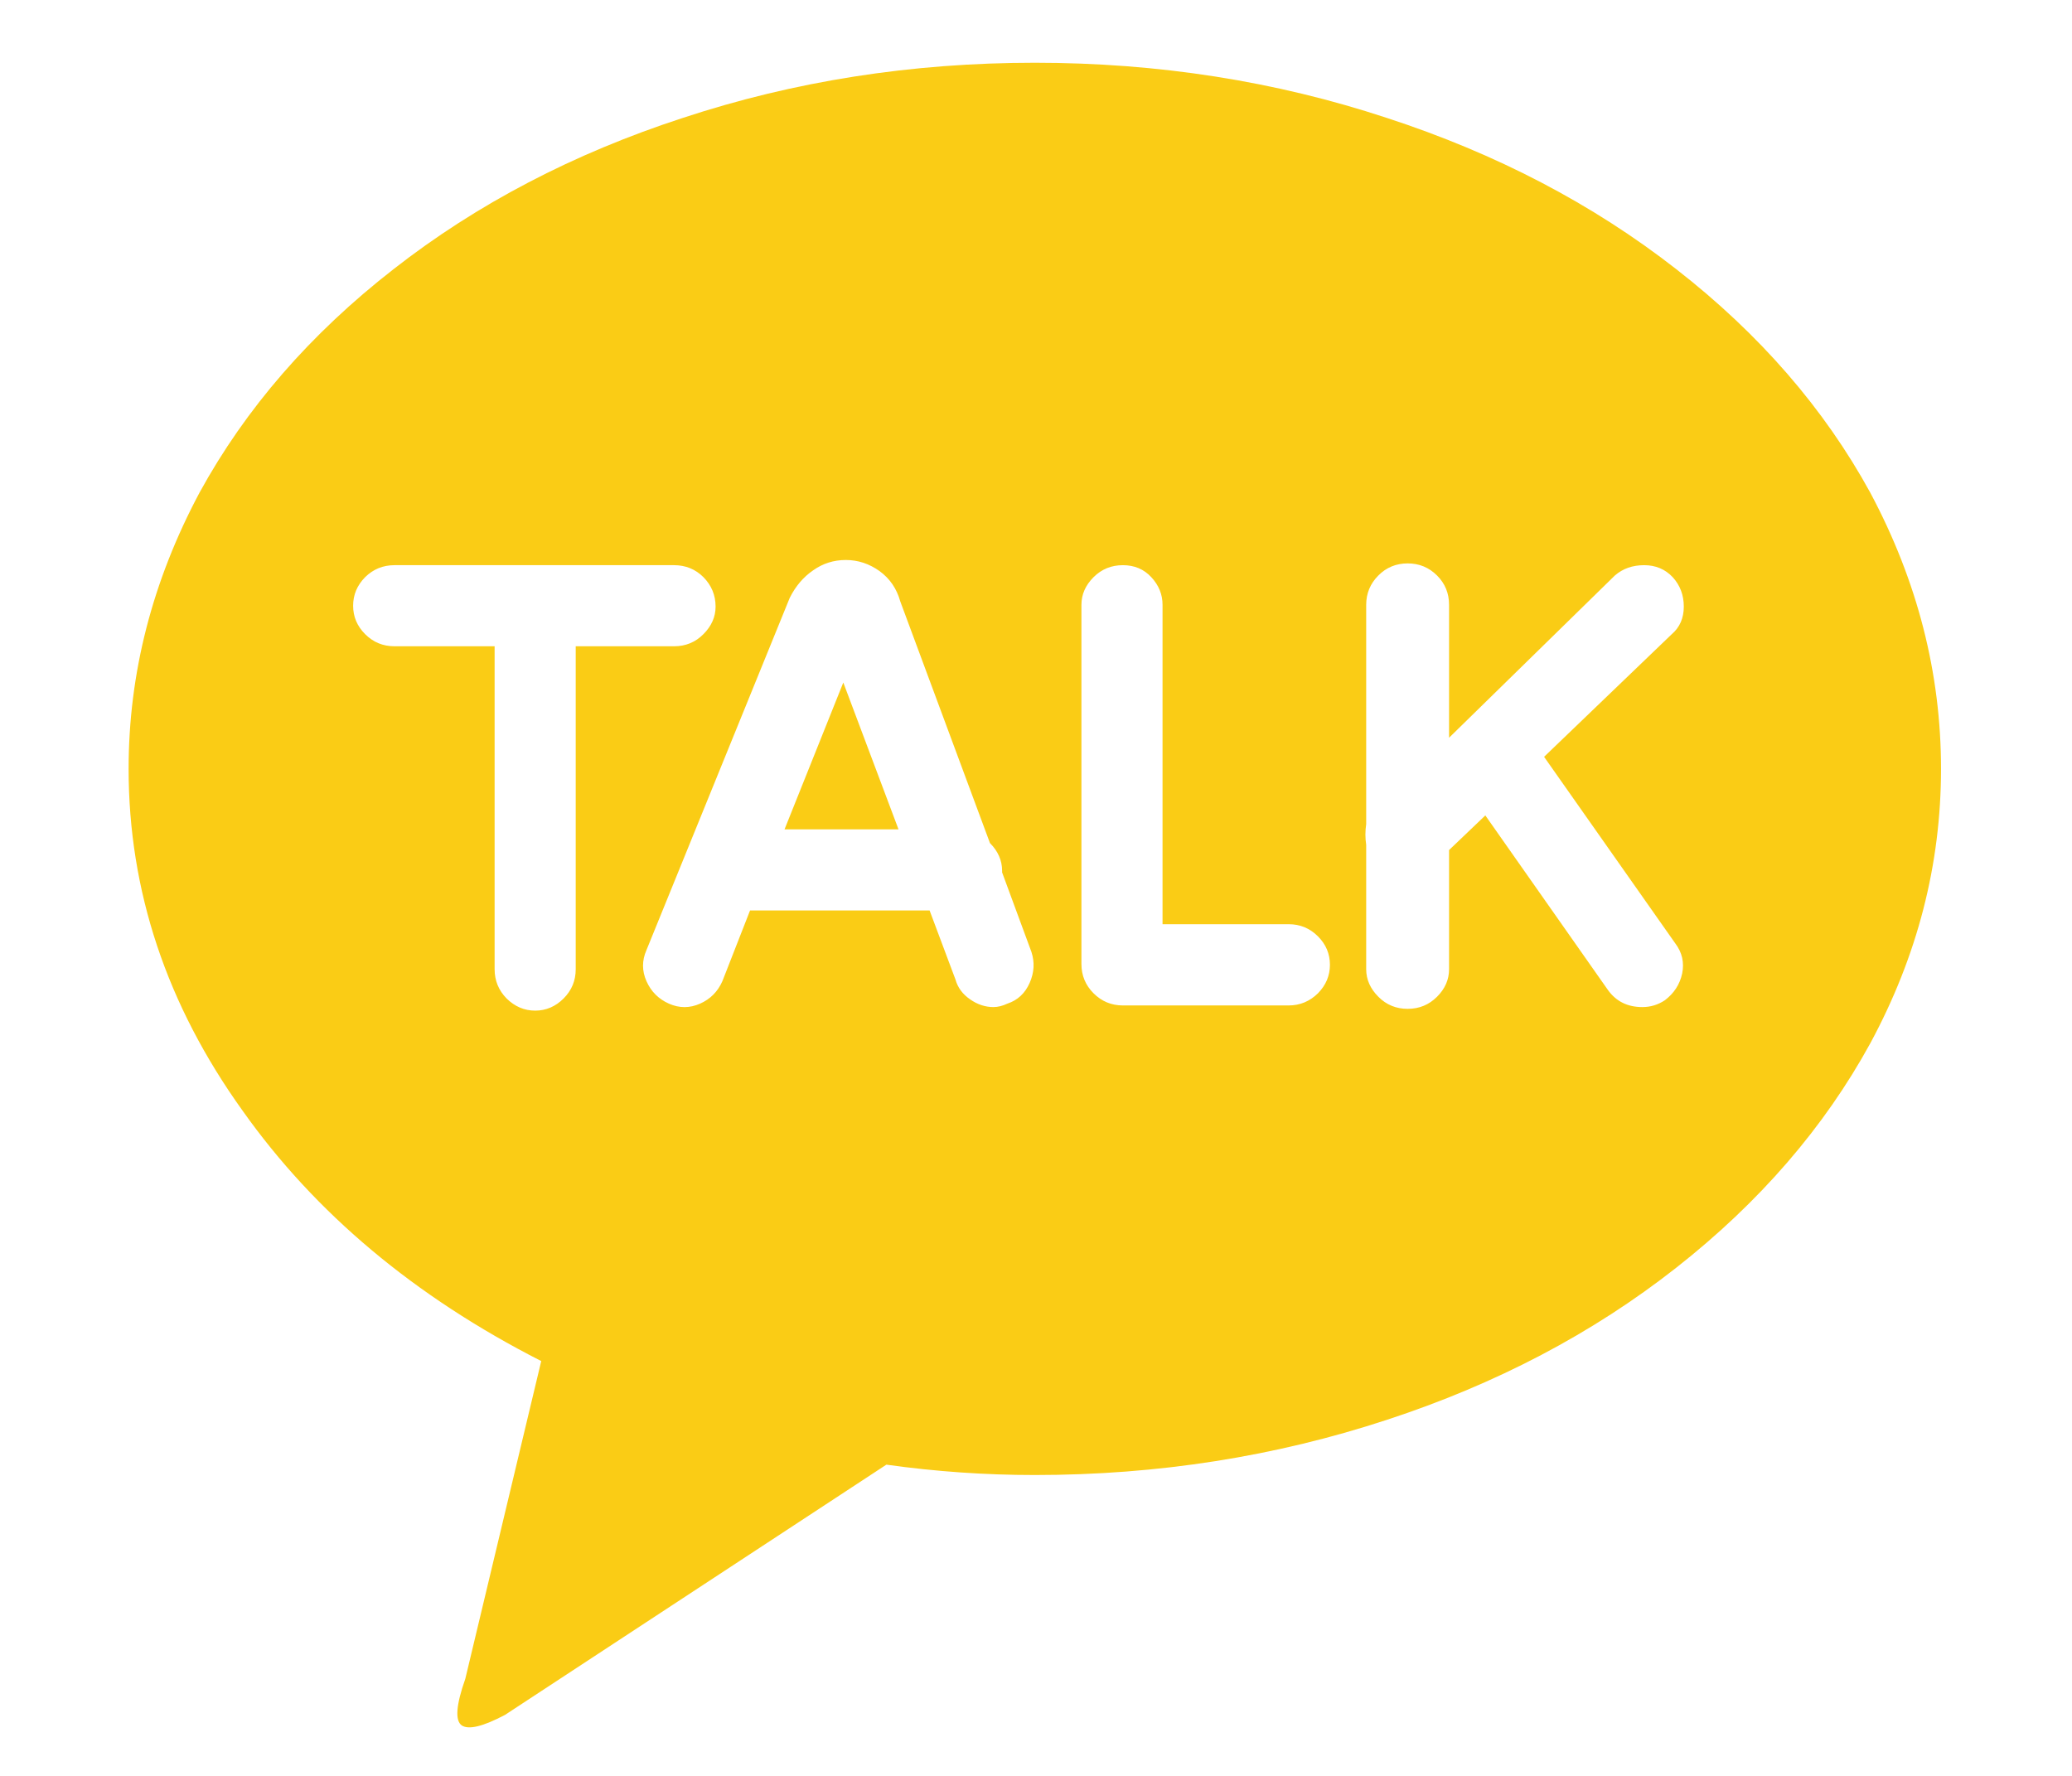 <svg width="14" height="12" viewBox="0 0 14 12" fill="none" xmlns="http://www.w3.org/2000/svg">
<path d="M6.992 0.424C7.824 0.424 8.617 0.548 9.371 0.797C10.11 1.038 10.761 1.378 11.325 1.818C11.889 2.257 12.326 2.761 12.637 3.329C12.956 3.927 13.115 4.55 13.115 5.195C13.115 5.841 12.956 6.459 12.637 7.05C12.326 7.618 11.889 8.124 11.325 8.567C10.761 9.01 10.11 9.352 9.371 9.594C8.617 9.842 7.824 9.967 6.992 9.967C6.658 9.967 6.324 9.944 5.989 9.897L3.412 11.588C3.264 11.666 3.167 11.69 3.12 11.659C3.074 11.627 3.081 11.522 3.144 11.344L3.657 9.197C2.801 8.761 2.129 8.197 1.639 7.505C1.126 6.79 0.869 6.02 0.869 5.195C0.869 4.55 1.029 3.927 1.348 3.329C1.659 2.761 2.096 2.257 2.66 1.818C3.223 1.378 3.874 1.038 4.613 0.797C5.367 0.548 6.16 0.424 6.992 0.424ZM10.433 5.114L11.296 4.285C11.35 4.239 11.377 4.176 11.377 4.099C11.377 4.021 11.352 3.955 11.302 3.9C11.251 3.846 11.187 3.819 11.109 3.819C11.031 3.819 10.965 3.842 10.911 3.889L9.791 4.985V4.087C9.791 4.009 9.764 3.943 9.71 3.889C9.655 3.834 9.589 3.807 9.511 3.807C9.434 3.807 9.367 3.834 9.313 3.889C9.259 3.943 9.231 4.009 9.231 4.087V5.569C9.224 5.615 9.224 5.662 9.231 5.709V6.549C9.231 6.619 9.259 6.681 9.313 6.735C9.367 6.79 9.434 6.817 9.511 6.817C9.589 6.817 9.655 6.79 9.71 6.735C9.764 6.681 9.791 6.619 9.791 6.549V5.744L10.036 5.51L10.864 6.689C10.919 6.766 10.996 6.805 11.097 6.805C11.152 6.805 11.202 6.79 11.249 6.759C11.311 6.712 11.35 6.652 11.366 6.578C11.381 6.504 11.366 6.436 11.319 6.374L10.433 5.114ZM8.707 6.245H7.855V4.087C7.855 4.017 7.83 3.955 7.779 3.9C7.729 3.846 7.665 3.819 7.587 3.819C7.509 3.819 7.443 3.846 7.389 3.9C7.334 3.955 7.307 4.017 7.307 4.087V6.514C7.307 6.591 7.334 6.657 7.389 6.712C7.443 6.766 7.509 6.794 7.587 6.794H8.707C8.784 6.794 8.85 6.766 8.905 6.712C8.959 6.657 8.986 6.593 8.986 6.519C8.986 6.445 8.959 6.381 8.905 6.327C8.85 6.272 8.784 6.245 8.707 6.245ZM5.301 5.604L5.698 4.612L6.071 5.604H5.301ZM6.771 5.895C6.771 5.887 6.771 5.884 6.771 5.884C6.771 5.814 6.743 5.751 6.689 5.697L6.083 4.064C6.059 3.978 6.013 3.91 5.943 3.859C5.873 3.809 5.797 3.784 5.715 3.784C5.634 3.784 5.56 3.807 5.494 3.854C5.427 3.9 5.375 3.962 5.336 4.04L4.368 6.42C4.337 6.49 4.337 6.56 4.368 6.63C4.399 6.7 4.45 6.751 4.52 6.782C4.59 6.813 4.66 6.813 4.73 6.782C4.8 6.751 4.85 6.7 4.881 6.63L5.068 6.152H6.281L6.456 6.619C6.471 6.673 6.504 6.718 6.555 6.753C6.605 6.788 6.658 6.805 6.712 6.805C6.743 6.805 6.774 6.797 6.806 6.782C6.876 6.759 6.926 6.712 6.957 6.642C6.988 6.572 6.992 6.502 6.969 6.432L6.771 5.895ZM4.835 4.099C4.835 4.021 4.807 3.955 4.753 3.9C4.699 3.846 4.632 3.819 4.555 3.819H2.665C2.588 3.819 2.522 3.846 2.467 3.9C2.413 3.955 2.386 4.019 2.386 4.093C2.386 4.167 2.413 4.231 2.467 4.285C2.522 4.34 2.588 4.367 2.665 4.367H3.342V6.549C3.342 6.626 3.369 6.692 3.423 6.747C3.478 6.801 3.542 6.829 3.616 6.829C3.69 6.829 3.754 6.801 3.808 6.747C3.863 6.692 3.89 6.626 3.89 6.549V4.367H4.555C4.632 4.367 4.699 4.34 4.753 4.285C4.807 4.231 4.835 4.169 4.835 4.099Z" fill="#FACC15"/>
</svg>
